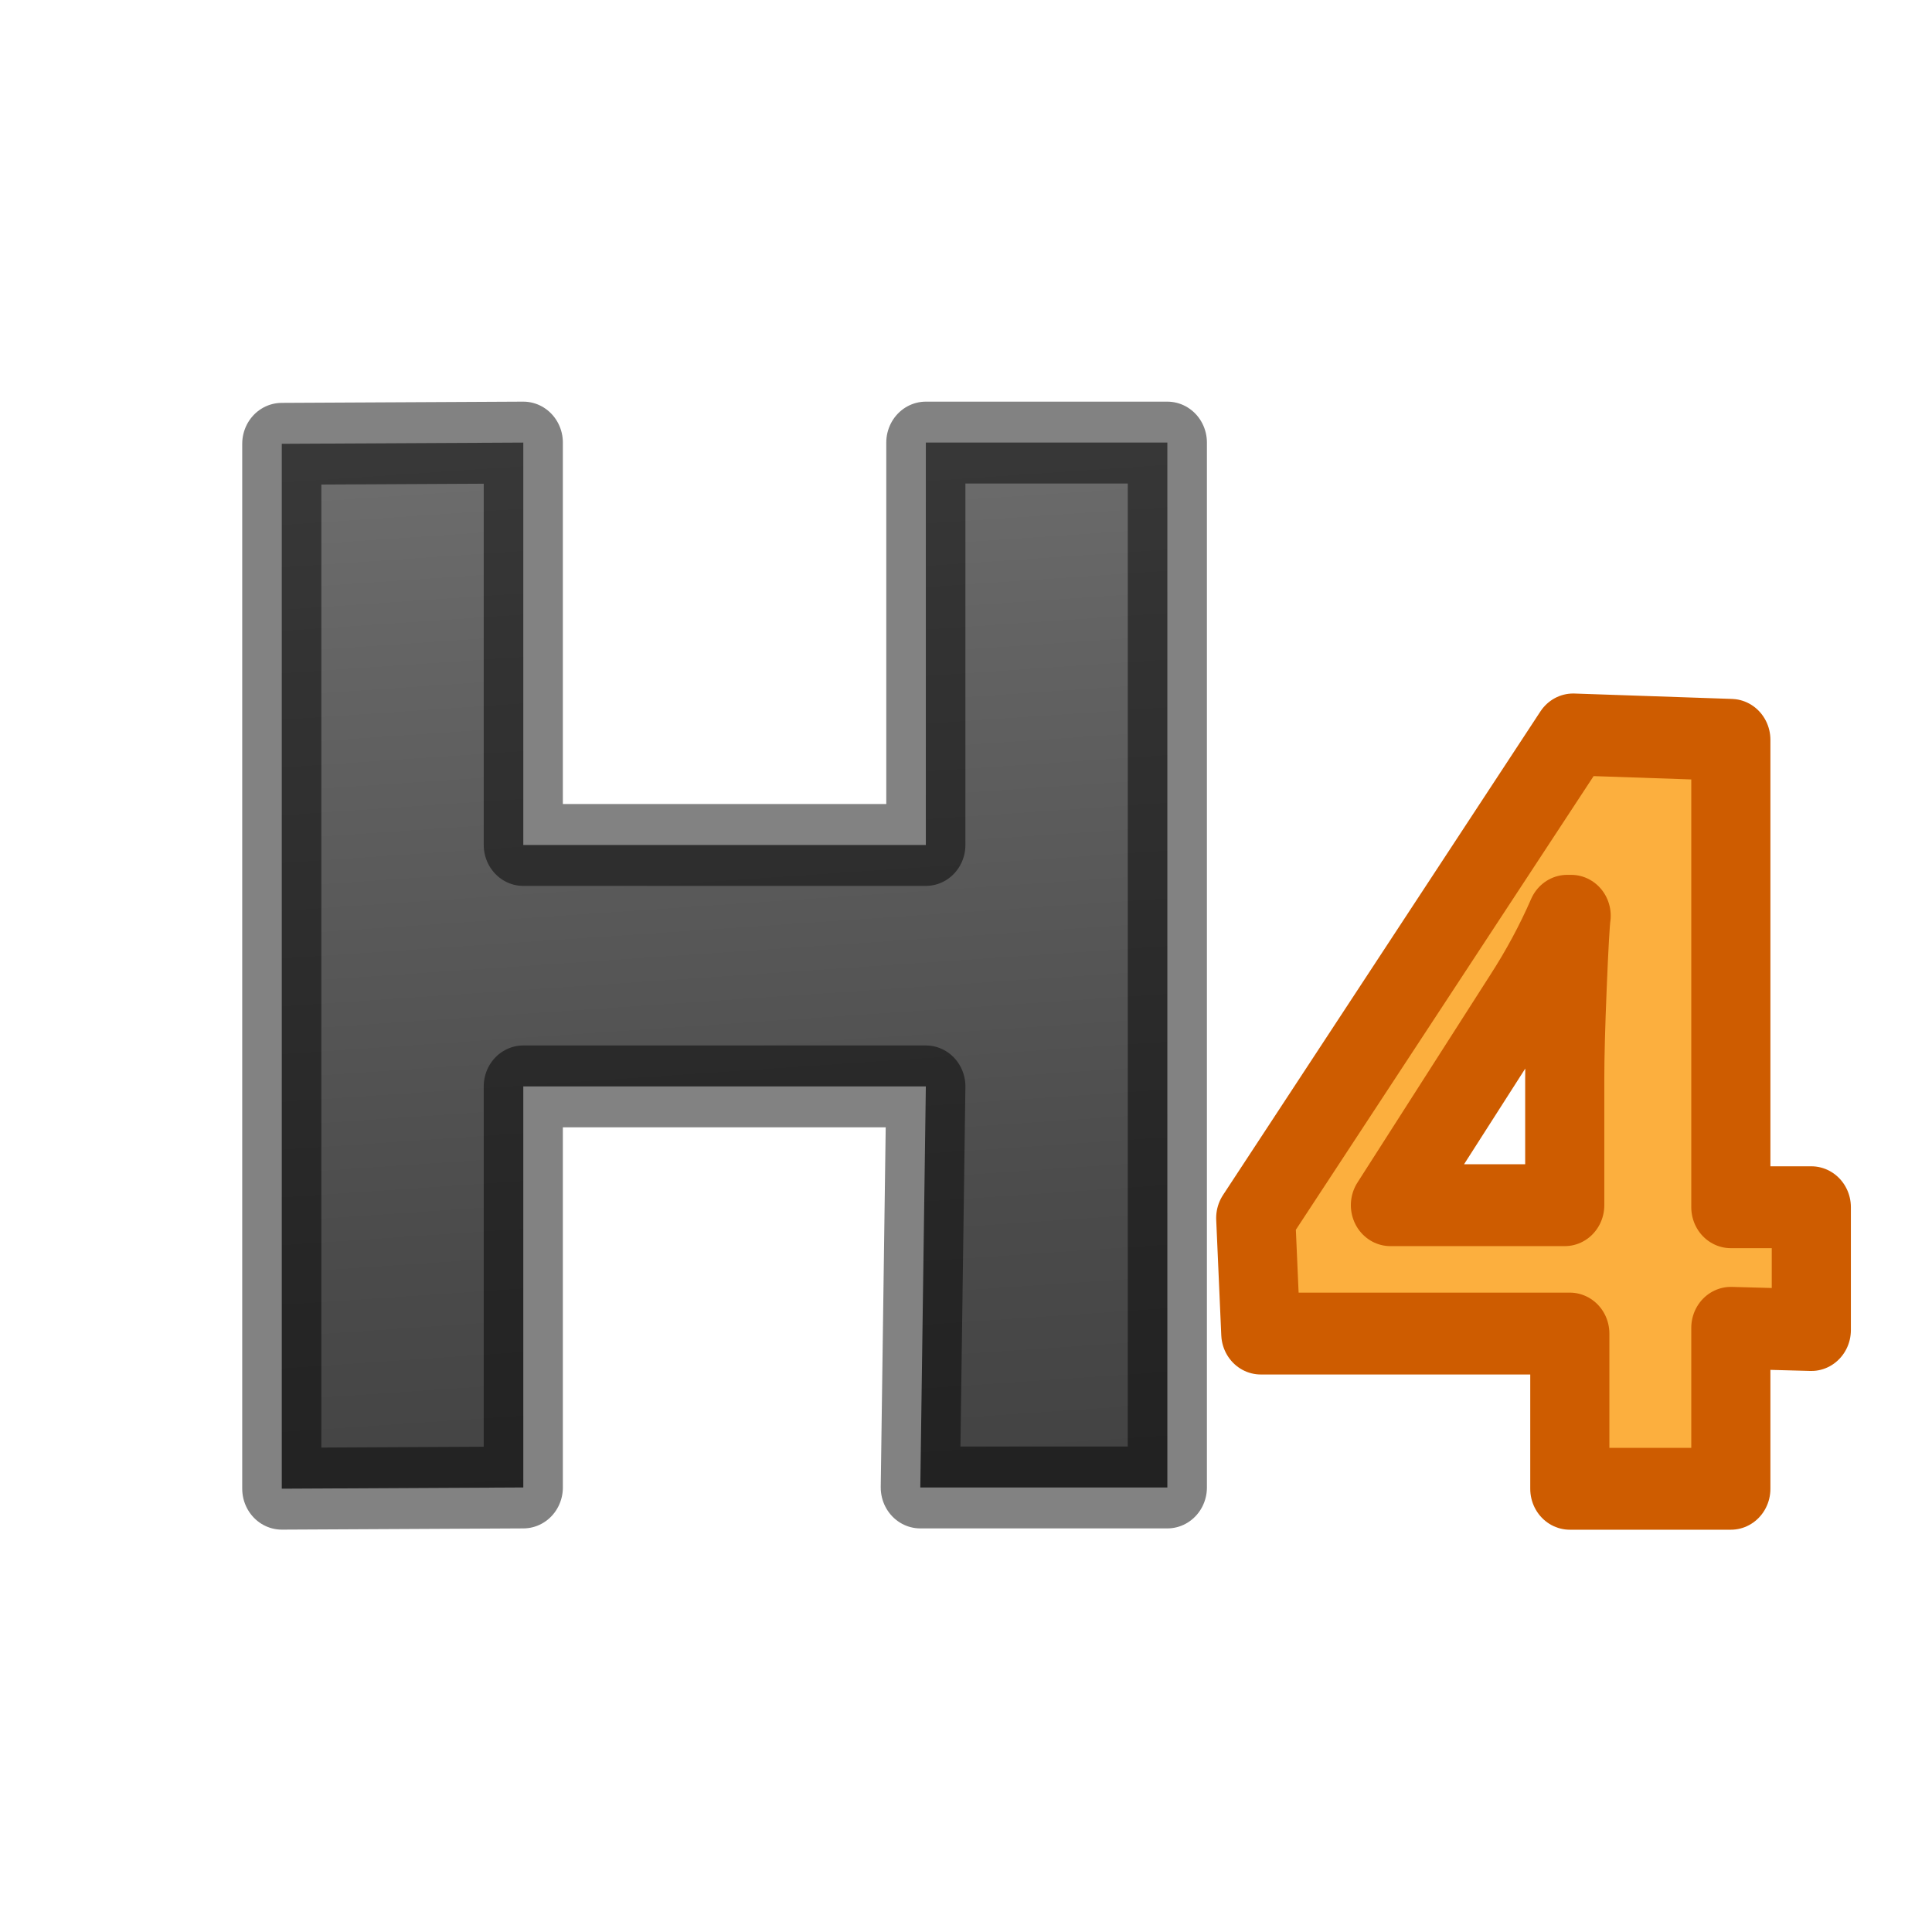<svg height="24" width="24" xmlns="http://www.w3.org/2000/svg" xmlns:xlink="http://www.w3.org/1999/xlink"><linearGradient id="a" gradientTransform="matrix(.996 0 0 1.004 2.056 3.913)" gradientUnits="userSpaceOnUse" x1="6.126" x2="7.147" y2="15.671"><stop offset="0" stop-color="#737373"/><stop offset=".262" stop-color="#636363"/><stop offset=".705" stop-color="#4b4b4b"/><stop offset="1" stop-color="#3f3f3f"/></linearGradient><g stroke-linecap="round" stroke-linejoin="round" transform="scale(.983 1.017)"><path d="m14.752 18.169h-3.122l.07-4.899h-5.087l-0 4.899-3.052.015v-12.763l3.052-.015 0 4.915h5.087v-4.915h3.052z" fill="url(#a)" stroke="#000" stroke-linejoin="round" stroke-opacity=".49"/><path d="m22.89 16.246-1.017-.027v1.966l-2.035 0v-1.896h-3.905l-.064-1.411 4.011-5.907 1.993.066-0 5.709h1.017zm-3.116-1.525v-1.552c0-.259.01-.634.031-1.126.021-.492.038-.778.05-.857h-.05c-.154.342-.34.676-.557 1.001l-1.677 2.534z" fill="#fcaf3e" stroke="#ce5c00"/></g></svg>